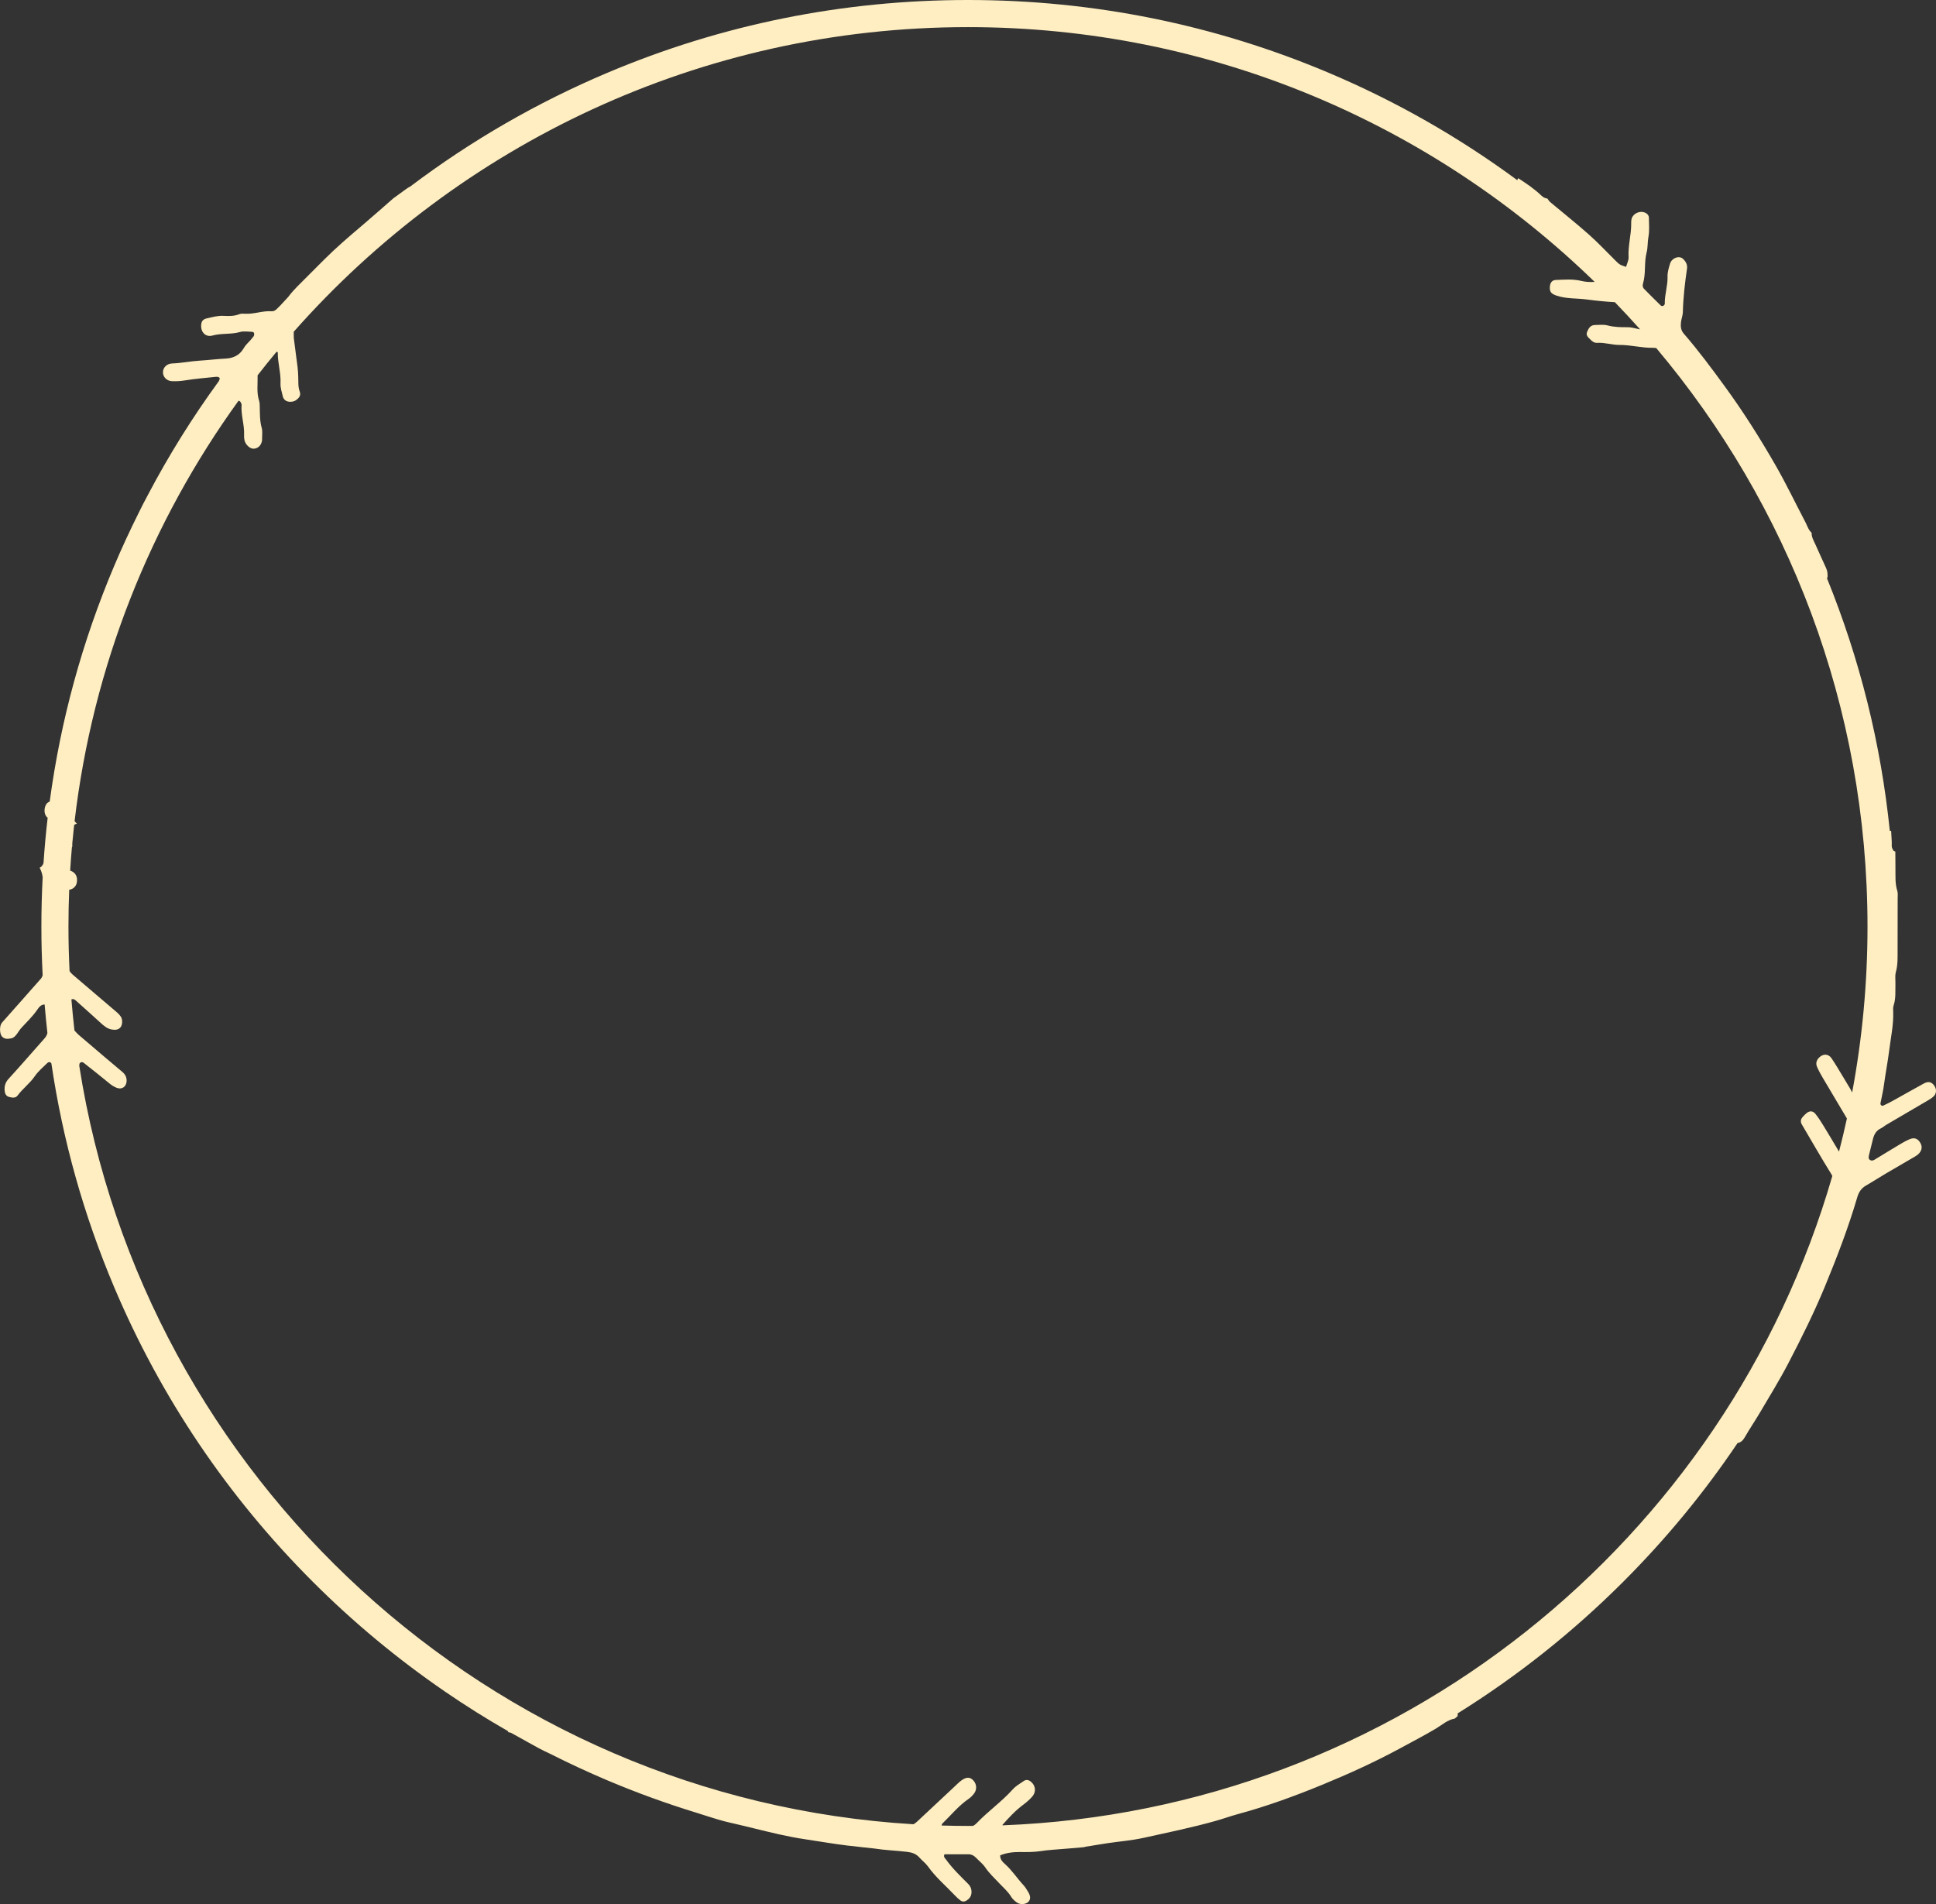 <?xml version="1.0" encoding="UTF-8"?>
<svg id="Layer_2" data-name="Layer 2" xmlns="http://www.w3.org/2000/svg" viewBox="0 0 856.48 842.44">
  <rect x="0" y="0" width="856.48" height="842.44" fill="#333333" stroke="none"/>
  <defs>
    <style>
      .cls-1 {
        fill: #feeec1;
      }
    </style>
  </defs>
  <g id="Layer_1-2" data-name="Layer 1">
    <path class="cls-1" d="m855.79,480.46c-1.24-1.8-2.65-2.18-4.73-1.04-4.52,2.46-8.98,5.03-13.49,7.52-1.45.81-2.94,1.54-4.45,2.25-.62.29-1.33-.34-1.2-1.05.52-2.76,1.2-5.5,1.56-8.28.68-5.09,1.68-10.12,2.31-15.22.7-5.58,1.92-11.09,1.76-16.77-.02-.99-.14-2.07.17-2.97,1.05-3.09.72-6.26.81-9.41.06-1.83-.27-3.76.21-5.47.91-3.29.73-6.59.75-9.91.04-7.49.02-14.99.03-22.48-.03-1.16.19-2.41-.16-3.47-1.05-3.26-.76-6.58-.82-9.89-.04-2.5-.03-4.99-.05-7.49-.48-.21-1.03-.34-1.12-1-.72-1.02-.39-2.19-.46-3.3-.11-1.62-.19-3.23-.27-4.85-.2,0-.4,0-.59,0-3.93-38.52-13.26-76.02-27.88-111.97.1,0,.21,0,.31,0,.13-1.51.03-2.94-.64-4.37-1.63-3.44-3.11-6.95-4.71-10.41-.76-1.66-1.74-3.23-1.67-5.15-1.44-1.25-1.91-3.09-2.75-4.69-4.41-8.38-8.49-16.95-13.2-25.16-6.85-11.93-14.2-23.58-22.31-34.71-5.85-8.03-11.78-16.03-18.29-23.54-1.38-1.6-1.45-3.3-1.24-5.13.18-1.47.79-2.91.82-4.38.15-6.47.91-12.87,1.84-19.26.26-1.8-.58-3.26-1.86-4.4-1.66-1.48-4.84-.33-5.62,2.13-.59,1.88-1.19,3.89-1.13,5.82.12,4.03-1.3,7.86-1.22,11.86.02.92-1.16,1.5-1.78.9-2.51-2.43-4.97-4.9-7.41-7.39-.62-.63-.7-1.5-.44-2.34,1.35-4.5.41-9.24,1.6-13.79.57-2.19.37-4.57.8-6.88.51-2.74.22-5.63.2-8.45,0-.87-.52-1.58-1.28-2.02-2.35-1.39-5.77.02-6.41,2.65-.15.64-.15,1.33-.14,1.99.04,4.98-1.45,9.84-1.16,14.87.08,1.39-.72,2.84-1.11,4.27-2.81-.95-2.82-.94-4.68-2.77-3.91-3.86-7.66-7.9-11.76-11.53-5.57-4.95-11.42-9.58-17.13-14.37-.5-.41-.82-1.03-1.23-1.55-1.03-.11-1.88-.58-2.63-1.29-3.13-3.01-6.7-5.41-10.33-7.75-.11.32-.24.6-.37.9-25.78-19.02-53.67-34.93-83.42-47.51C537.27,10.84,483.58,0,428.24,0s-109.03,10.84-159.57,32.22c-31.16,13.18-60.28,30.01-87.07,50.23-.71.35-1.38.79-2.04,1.27-1.86,1.38-3.74,2.72-5.61,4.08-3.84,3.35-7.66,6.76-11.54,10.07-.96.82-1.92,1.63-2.87,2.46-5.52,4.67-10.98,9.39-16.1,14.5-4,3.99-8,8-11.99,12.01-1.4,1.41-2.7,2.89-3.91,4.5-.01.02-.03.04-.05.06-1.16,1.25-2.33,2.5-3.48,3.77-.54.53-1.08,1.06-1.61,1.59-.6.6-1.37,1.03-2.23.96-4.02-.3-7.84,1.37-11.86,1.09-.82-.06-1.73-.07-2.47.22-2.25.88-4.58.84-6.89.72-2.56-.14-4.94.56-7.36,1.09-1.86.42-2.51,1.31-2.6,3.12-.15,3.11,2.05,5.32,4.99,4.51,4.05-1.11,8.27-.42,12.3-1.59,1.54-.45,3.31-.1,4.97-.08.49.01,1.08.13,1.17.7.08.41.01.94-.2,1.29-.48.58-.95,1.16-1.42,1.73-1.09,1.16-2.26,2.24-3.06,3.67-.15.27-.33.52-.5.76-.21.27-.43.53-.64.8-1.72,1.9-4.1,2.78-6.75,2.91-3.81.18-7.59.68-11.37.9-4.15.25-8.21,1.11-12.35,1.26-2.5.09-4.18,2.02-4.03,4.16.13,1.97,1.76,3.58,4,3.68,1.98.09,3.95-.05,5.94-.38,4.4-.72,8.86-1.06,13.29-1.53.62-.06,1.31-.13,1.88.54-.02.49-.18.93-.4,1.35-11.7,16.03-22.2,32.87-31.45,50.47-.66,1.23-1.32,2.47-1.96,3.72-.34.67-.68,1.35-1.02,2.02-.34.69-.69,1.38-1.03,2.07-3.84,7.69-7.46,15.5-10.83,23.46-14.18,33.52-23.71,68.42-28.53,104.27-.61.26-1.16.61-1.54,1.21-1.07,1.73-1,4.37.24,5.61.13.13.27.24.4.35-.78,6.66-1.39,13.34-1.84,20.06-.29.83-.76,1.57-1.7,2.08.72,1.32,1.13,2.71,1.33,4.14-.38,7.25-.57,14.54-.57,21.86s.19,14.39.56,21.54c-.16.58-.42,1.13-.88,1.65-2.77,3.08-5.49,6.21-8.24,9.32-2.86,3.23-5.73,6.45-8.59,9.68-.22.25-.44.51-.6.8-.84,1.5-.67,4.63.34,5.69,1.2,1.26,2.73,1.07,4.2.75,1.01-.22,1.71-1.03,2.32-1.82.71-.91,1.27-1.96,2.06-2.81,2.36-2.56,4.89-4.96,6.9-7.85.74-1.06,1.59-2.44,3.36-2.47.35,4.21.76,8.41,1.23,12.59-.18.89-.61,1.68-1.28,2.43-5.29,5.94-10.49,11.98-15.87,17.85-1.52,1.66-1.97,3.38-1.74,5.46.14,1.26.72,2.28,1.99,2.59,1.28.32,2.78.62,3.7-.62,2.28-3.09,5.43-5.36,7.62-8.56,1.48-2.17,3.59-3.92,5.48-5.78.7-.69,1.44-.58,1.86.13,5.02,34,14.31,67.13,27.79,99.01,20.65,48.82,50.21,92.66,87.85,130.31,18.04,18.04,37.52,34.2,58.27,48.44v.03c.14.09.29.18.43.27,8.94,6.11,18.1,11.89,27.51,17.27.14.18.27.36.38.58.35.08.71.12,1.05.22,2.55,1.45,5.11,2.87,7.69,4.27,3.15,1.79,6.32,3.54,9.61,5.01,8.3,4.19,16.75,8.13,25.36,11.77,13.02,5.51,26.25,10.31,39.65,14.41,1.5.48,3.01.95,4.51,1.44,3.31,1.06,6.64,2.1,10.04,2.86,1.96.44,3.91.9,5.86,1.37,1.5.38,3.01.74,4.52,1.1,7.63,1.88,15.26,3.78,23.06,4.92,6.22.92,12.4,2.02,18.64,2.77.84.1,1.68.18,2.53.26,3.01.37,6.02.71,9.03,1.01,4.84.76,9.72.93,14.58,1.49,2.31.26,4.13.81,5.66,2.55,1.2,1.37,2.76,2.48,3.8,3.95,3.39,4.8,7.88,8.54,11.87,12.78.79.84,1.65,1.64,2.58,2.33.7.51,1.59.53,2.37.08,1.36-.78,2.29-1.85,2.41-3.54.1-1.61-.4-2.89-1.55-4.03-3.4-3.4-6.88-6.74-9.7-10.68-.47-.65-1.27-1.14-.69-2.35h4.34c2,0,4,.04,5.99,0,1.44-.04,2.58.48,3.56,1.49,1.38,1.45,3.03,2.7,4.13,4.32,1.8,2.66,4.11,4.79,6.27,7.08,1.83,1.93,3.86,3.65,5.25,5.99.57.97,1.53,1.76,2.46,2.45,1.45,1.08,3.96.88,5.08-.26,1.09-1.1,1.06-2.63-.14-4.53-.63-.98-1.2-2.03-1.99-2.86-2.83-3.04-5.07-6.59-8.2-9.36-1.11-.98-2.17-2.09-2.12-3.84,2.8-1.16,5.7-1.49,8.69-1.47s6.01.07,8.95-.37c1.81-.27,3.59-.49,5.42-.62,4.62-.33,9.24-.75,13.86-1.14.32-.03.64-.18.96-.23,3.27-.53,6.53-1.09,9.8-1.58,5.23-.77,10.55-1.18,15.7-2.32,10.66-2.36,21.37-4.54,31.9-7.5,3.36-.94,6.63-2.14,9.99-3.05,12.68-3.43,25.01-7.94,37.13-12.92,11.68-4.79,23.19-10.02,34.32-16.04,5.39-2.91,10.82-5.75,16.1-8.88,2.67-1.59,5.07-3.85,8.31-4.4.42-.36.83-.72,1.24-1.08.02-.41.04-.83.06-1.24,26.4-16.46,50.9-35.9,73.21-58.21,18.94-18.94,35.83-39.45,50.57-61.37,1.46-.25,2.4-1.17,3.23-2.61,2.14-3.75,4.59-7.32,6.78-11.04,4.21-7.16,8.59-14.23,12.42-21.59,5.84-11.2,11.47-22.51,16.3-34.22,5.32-12.91,10.31-25.91,14.24-39.31.63-2.13,1.7-3.92,3.73-5.09,3.02-1.74,5.94-3.65,8.95-5.42,4.29-2.53,8.62-5,12.91-7.53.7-.41,1.39-.92,1.9-1.54,1.32-1.6,1.29-3.28.05-5.01-1.06-1.47-2.47-1.89-4.43-1.06-1.52.65-2.98,1.48-4.4,2.33-3.71,2.21-7.38,4.49-11.08,6.72-.58.35-1.26.54-1.89.18-.88-.5-.77-1.35-.57-2.18.59-2.41,1.18-4.83,1.79-7.24.52-2,1.44-3.68,3.45-4.62.89-.42,1.64-1.13,2.5-1.63,6.16-3.62,12.33-7.21,18.48-10.83.86-.5,1.71-1.06,2.41-1.74,1.27-1.26,1.34-3.08.33-4.56Zm-412.26,327.14c-.02-.06-.04-.1-.06-.16,2.77-3.12,5.68-6.29,9.13-8.87,1.48-1.11,2.87-2.29,4.06-3.66,1.83-2.1,1.51-4.88-.61-6.61-1.02-.83-2.14-1.02-3.21-.24-1.61,1.16-3.4,2.09-4.76,3.61-4.88,5.47-10.95,9.7-16,14.99-.5.52-1.03.92-1.6,1.22-.75,0-1.49.01-2.24.01-3.92,0-7.82-.06-11.7-.18.12-.31.16-.68.37-.88,3.83-3.69,7.18-7.89,11.62-10.92.82-.55,1.53-1.3,2.17-2.05,1.52-1.78,1.51-4.21.06-5.92-1.43-1.69-3.04-1.85-5.3-.27-1.22.85-2.26,1.96-3.35,2.98-5.47,5.1-10.93,10.2-16.38,15.32-.52.48-1.05.91-1.66,1.18-187.54-11.29-340.46-153.05-368.99-335.5.01-.23.02-.46.03-.68.04-.89,1.13-1.33,1.87-.76,3.64,2.88,7.3,5.74,10.87,8.7,1.3,1.09,2.61,2.08,4.24,2.54,1.98.56,3.65-.68,3.89-2.72.21-1.83-.44-3.25-1.8-4.41-2.54-2.14-5.09-4.26-7.61-6.41-3.92-3.33-7.83-6.66-11.73-10-.5-.44-.94-.95-1.41-1.42-.18-.18-.34-.38-.49-.58-.52-4.54-.97-9.1-1.34-13.68.02-.02.04-.04.06-.05.23-.16.63-.16.92-.09.31.08.61.28.85.5,3.71,3.32,7.43,6.63,11.1,9.99,1.5,1.37,3.01,2.67,5.09,2.96,1.32.19,2.69.18,3.68-.99.9-1.07,1.02-3.41.17-4.71-.46-.69-1.03-1.33-1.66-1.86-3.26-2.82-6.56-5.59-9.84-8.38-3.29-2.8-6.57-5.59-9.84-8.4-.55-.47-1-.98-1.35-1.55-.32-6.53-.49-13.11-.49-19.72,0-5.45.11-10.87.33-16.26,1.74-.2,3.16-1.55,3.4-3.36.32-2.39-.49-4.19-2.87-5.08-.04.01-.07.02-.11.03.21-3.45.47-6.88.77-10.31.06-.11.1-.23.16-.34,0-.52,0-1.05.02-1.57.25-2.68.52-5.35.82-8.02.12-.1.25-.19.4-.27.24-.13.52-.23.83-.3-.12-.12-.23-.23-.35-.34-.25-.25-.48-.51-.69-.77,8.07-68.88,33.8-132.44,72.52-186.02.45.05.88.35,1.05.84.11.31.33.63.31.93-.36,4.52,1.32,8.87,1.11,13.37-.07,1.54.14,3.04,1.12,4.26.97,1.2,2.26,2.12,3.89,1.7,1.53-.4,2.49-1.57,2.86-3.15.08-.32.09-.66.09-.99-.03-1.66.27-3.42-.17-4.97-.88-3.11-.78-6.25-.86-9.4-.03-.82-.01-1.7-.26-2.47-1.23-3.73-.58-7.59-.69-11.38,2.74-3.53,5.54-7.01,8.4-10.44.16.05.34.12.53.25-.11,4.57,1.44,9.05,1.2,13.76-.09,1.93.59,3.92,1.04,5.85.14.6.57,1.23,1.05,1.62,1.11.91,3.42.9,4.71,0,1.28-.9,2.35-2.09,1.72-3.78-.86-2.27-.56-4.6-.69-6.91-.07-1.32-.11-2.65-.28-3.97-.53-4.26-1.12-8.52-1.66-12.78-.08-.66,0-1.33-.04-2-.02-.3-.02-.59,0-.88C202.94,64.18,309.61,12,428.24,12c107.69,0,205.53,43,277.24,112.73-2.03.11-3.94.05-5.9-.43-3.75-.93-7.59-.57-11.4-.42-1.47.06-2.31,1.15-2.49,2.65-.3,2.52.49,3.46,2.98,4.29,4.31,1.45,8.86,1.09,13.27,1.68,4.11.55,8.3.97,12.47,1.2,3.79,3.93,7.51,7.93,11.14,12.01-.23-.02-.45-.06-.67-.1-1.61-.34-3.17-.86-4.88-.84-2.98.03-5.93-.01-8.89-.8-1.71-.45-3.63-.18-5.46-.17-2.01,0-2.84,1.42-3.51,3.03-.67,1.62.54,2.44,1.43,3.38.82.88,1.79,1.56,3.04,1.49,3.34-.21,6.59.94,9.86.92,5-.02,9.83,1.36,14.85,1.27.47,0,.93.03,1.38.09,58.31,69.24,93.48,158.58,93.48,255.98,0,25.07-2.34,49.61-6.79,73.41-.29-.45-.5-1.05-.76-1.47-1.03-1.71-2.03-3.43-3.07-5.13-1.73-2.84-3.4-5.72-5.25-8.47-1.43-2.12-3.72-2.17-5.53-.38-1.19,1.18-1.58,2.6-.93,4.1.72,1.68,1.61,3.29,2.54,4.86,3.54,6.01,7.12,11.99,10.68,18-1.07,4.91-2.24,9.79-3.49,14.64-.05-.07-.09-.13-.14-.2-2.21-3.71-4.4-7.43-6.66-11.11-1.12-1.84-2.28-3.67-3.62-5.35-1.15-1.43-2.59-1.46-3.95-.34-.64.52-1.22,1.13-1.76,1.76-.85.98-1.01,2.07-.33,3.22,4.3,7.3,8.5,14.66,12.97,21.85.2.32.37.64.53.95-46.59,161.25-192.65,280.71-367.11,287.33Z"/>
  </g>
</svg>